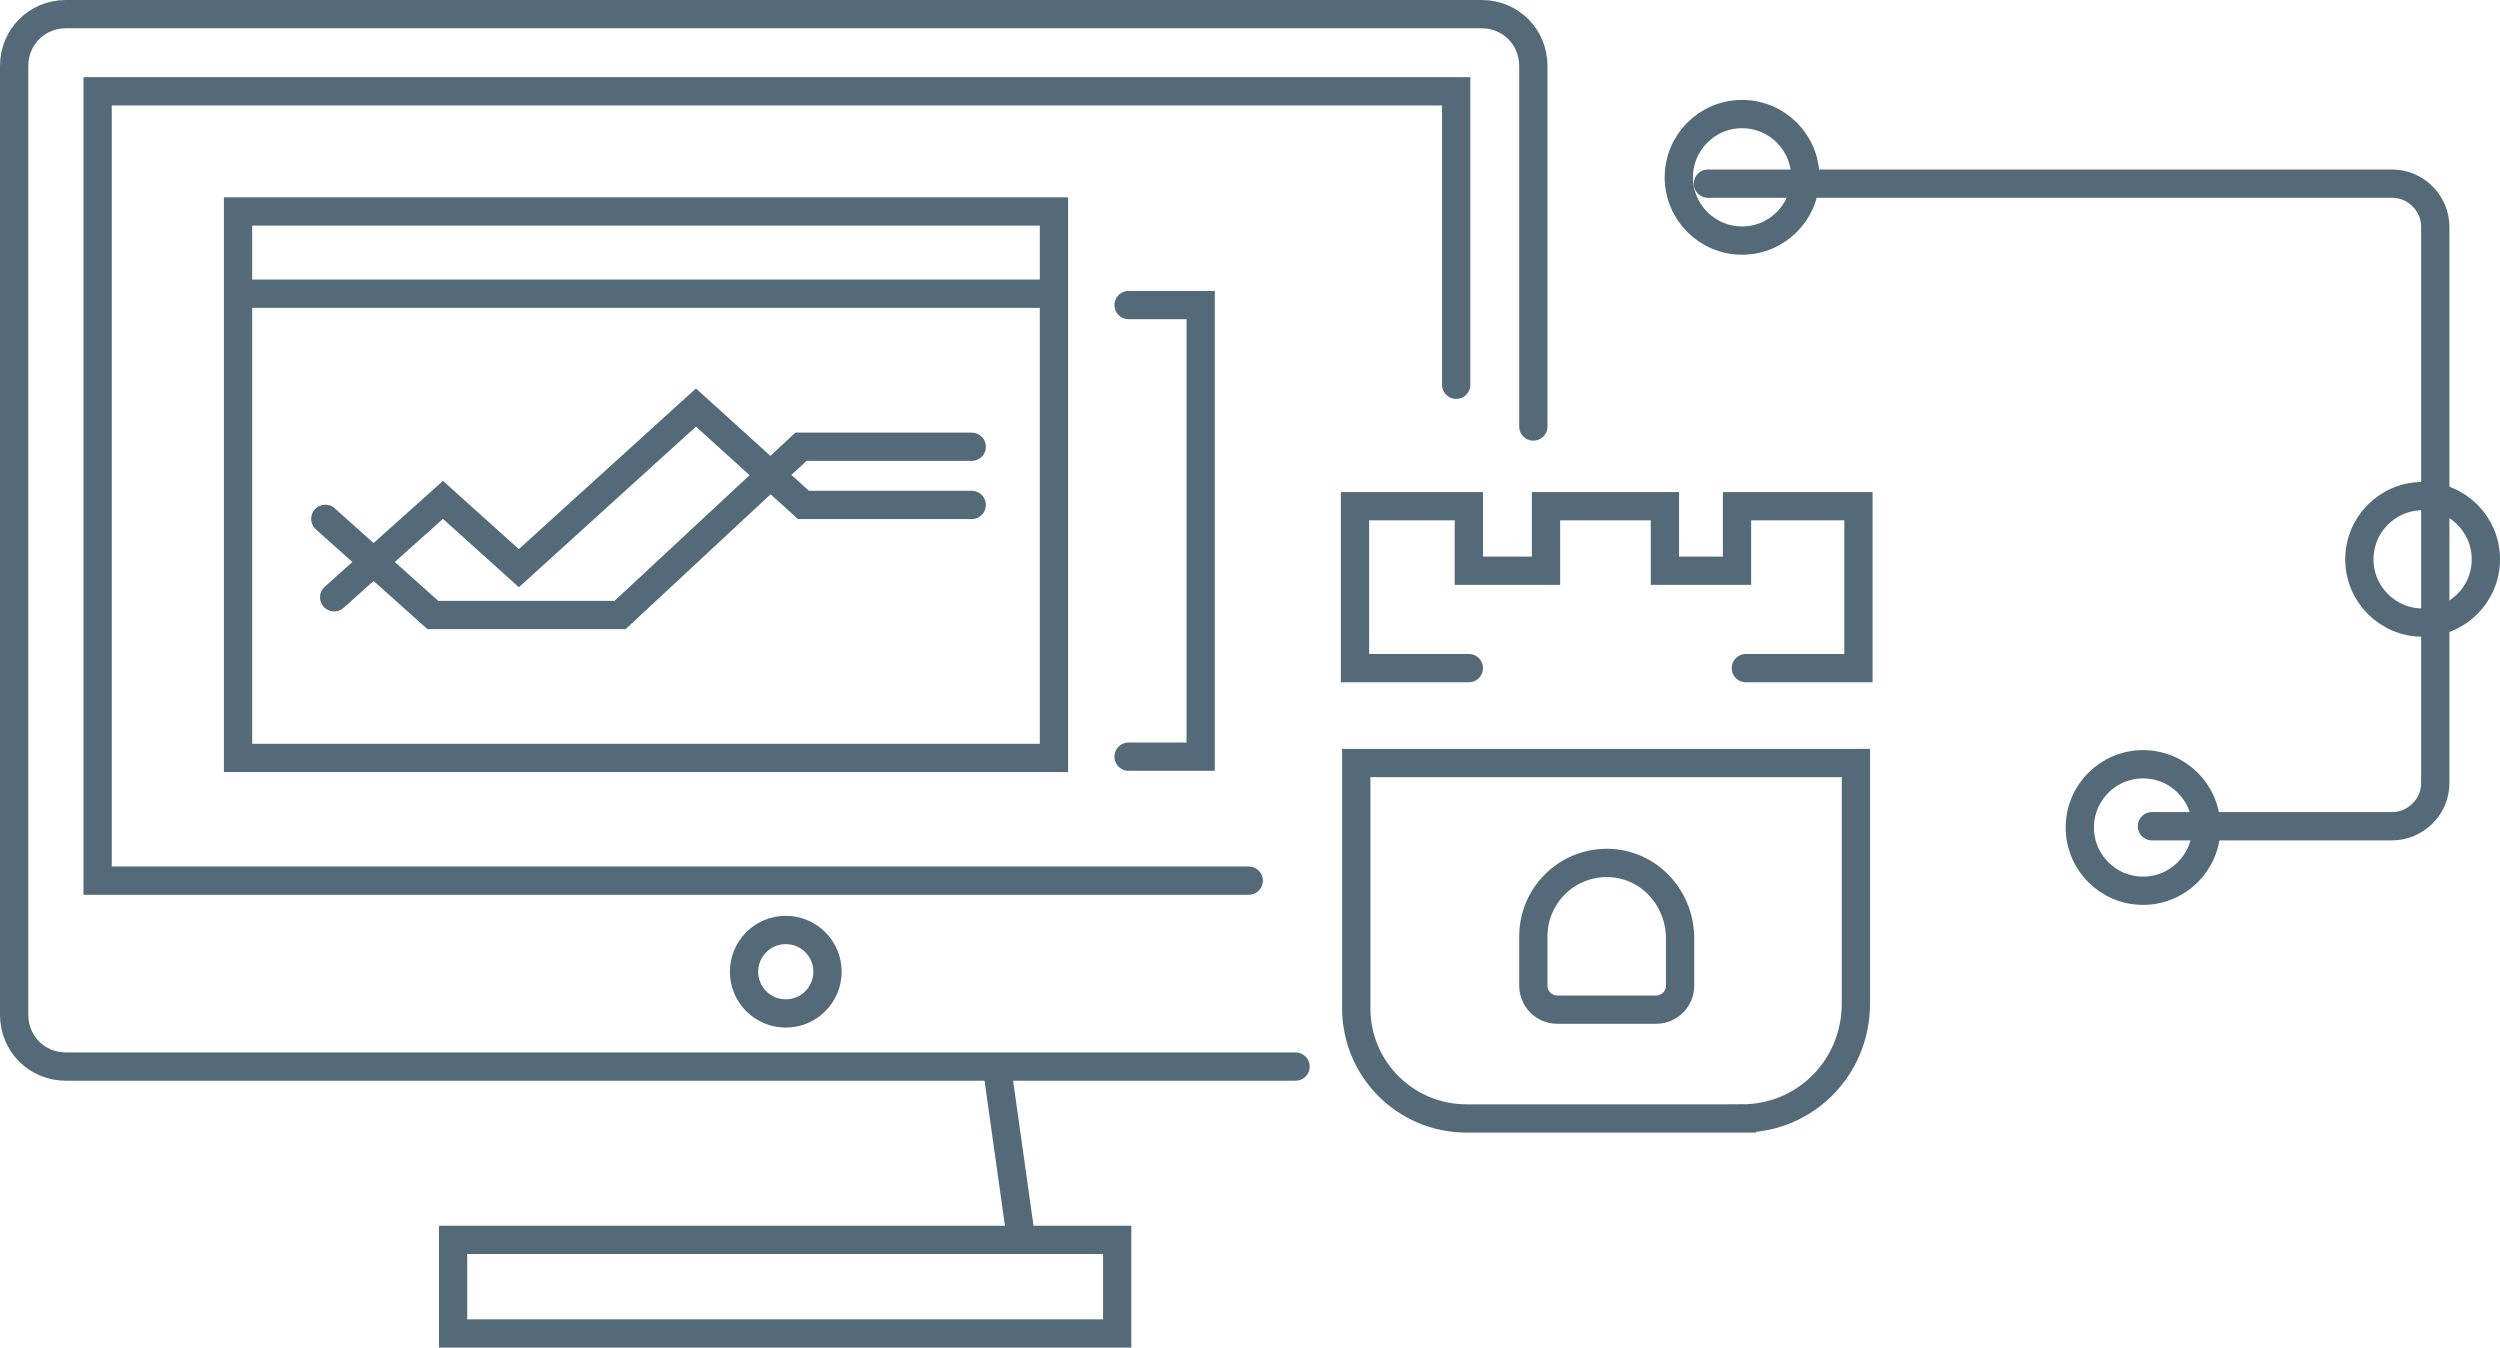 <?xml version="1.0" encoding="UTF-8" standalone="no"?>
<!-- Generator: Adobe Illustrator 21.0.2, SVG Export Plug-In . SVG Version: 6.00 Build 0)  -->

<svg
   xmlns:dc="http://purl.org/dc/elements/1.1/"
   xmlns:cc="http://creativecommons.org/ns#"
   xmlns:rdf="http://www.w3.org/1999/02/22-rdf-syntax-ns#"
   xmlns:svg="http://www.w3.org/2000/svg"
   xmlns="http://www.w3.org/2000/svg"
   xmlns:sodipodi="http://sodipodi.sourceforge.net/DTD/sodipodi-0.dtd"
   xmlns:inkscape="http://www.inkscape.org/namespaces/inkscape"
   version="1.1"
   id="Layer_1"
   x="0px"
   y="0px"
   viewBox="0 0 197.636 106.536"
   xml:space="preserve"
   sodipodi:docname="home-container-box-sample.svg"
   inkscape:version="0.92.3 (2405546, 2018-03-11)"
   width="197.636"
   height="106.536"><defs
   id="defs57" /><sodipodi:namedview
   pagecolor="#ffffff"
   bordercolor="#666666"
   borderopacity="1"
   objecttolerance="10"
   gridtolerance="10"
   guidetolerance="10"
   inkscape:pageopacity="0"
   inkscape:pageshadow="2"
   inkscape:window-width="1600"
   inkscape:window-height="799"
   id="namedview55"
   showgrid="false"
   inkscape:zoom="1.7745197"
   inkscape:cx="-95.96434"
   inkscape:cy="7.3180001"
   inkscape:window-x="0"
   inkscape:window-y="27"
   inkscape:window-maximized="1"
   inkscape:current-layer="Layer_1"
   fit-margin-top="0"
   fit-margin-left="0"
   fit-margin-right="0"
   fit-margin-bottom="0" />
<style
   type="text/css"
   id="style2">
	.st0{fill:#FFFFFF;stroke:#546A79;stroke-width:2.236;stroke-linecap:round;stroke-miterlimit:10;}
	.st1{fill:#9ECD64;stroke:#546A79;stroke-width:2.236;stroke-linecap:round;stroke-miterlimit:10;}
	.st2{fill:none;stroke:#546A79;stroke-width:2.236;stroke-linecap:round;stroke-miterlimit:10;}
	.st3{fill:#546A79;}
	.st4{fill:none;stroke:#FFFFFF;stroke-width:2.236;stroke-linecap:round;stroke-miterlimit:10;}
	.st5{fill:none;stroke:#546A79;stroke-width:4.48;stroke-miterlimit:10;}
	.st6{fill:#9ECD64;stroke:#546A79;stroke-width:4.48;stroke-linecap:round;stroke-miterlimit:10;}
	.st7{fill:#FFFFFF;stroke:#546A79;stroke-width:2.236;stroke-linecap:round;stroke-linejoin:round;stroke-miterlimit:10;}
</style>
<g
   id="g52"
   style="fill:none"
   transform="translate(0.118,-0.282)">
	<g
   id="g8"
   style="fill:none">
		<path
   class="st0"
   d="M 102.3,84.6 H 5.1 C 2.8,84.6 1,82.8 1,80.5 V 5.5 C 1,3.2 2.8,1.4 5.1,1.4 H 117 c 2.3,0 4.1,1.8 4.1,4.1 V 34"
   id="path4"
   style="fill:none;stroke:#546a79;stroke-width:2.236;stroke-linecap:round;stroke-miterlimit:10"
   inkscape:connector-curvature="0" />
		<polyline
   class="st0"
   points="98.6,69.9 7.6,69.9 7.6,7.5 115,7.5 115,30.7   "
   id="polyline6"
   style="fill:none;stroke:#546a79;stroke-width:2.236;stroke-linecap:round;stroke-miterlimit:10" />
	</g>
	<circle
   class="st0"
   cx="62"
   cy="77.1"
   r="3.3"
   id="circle10"
   style="fill:none;stroke:#546a79;stroke-width:2.236;stroke-linecap:round;stroke-miterlimit:10" />
	<g
   id="g16"
   style="fill:none">
		<polyline
   class="st3"
   points="42.9,98.2 44.2,84.7 78.7,84.7 80.6,98.2   "
   id="polyline12"
   style="fill:none" />
		<line
   class="st0"
   x1="78.7"
   y1="84.7"
   x2="80.6"
   y2="98.2"
   id="line14"
   style="fill:none;stroke:#546a79;stroke-width:2.236;stroke-linecap:round;stroke-miterlimit:10" />
	</g>
	<rect
   x="35.7"
   y="98.3"
   class="st0"
   width="52.5"
   height="7.4"
   id="rect18"
   style="fill:none;stroke:#546a79;stroke-width:2.236;stroke-linecap:round;stroke-miterlimit:10" />
	<rect
   x="18.7"
   y="17"
   class="st0"
   width="64.5"
   height="43.2"
   id="rect20"
   style="fill:none;stroke:#546a79;stroke-width:2.236;stroke-linecap:round;stroke-miterlimit:10" />
	<line
   class="st0"
   x1="19"
   y1="23.5"
   x2="83.1"
   y2="23.5"
   id="line22"
   style="fill:none;stroke:#546a79;stroke-width:2.236;stroke-linecap:round;stroke-miterlimit:10" />
	<circle
   class="st3"
   cx="24.6"
   cy="20.2"
   r="1.1"
   id="circle24"
   style="fill:none" />
	<circle
   class="st3"
   cx="27.9"
   cy="20.2"
   r="1.1"
   id="circle26"
   style="fill:none" />
	<circle
   class="st3"
   cx="31.1"
   cy="20.2"
   r="1.1"
   id="circle28"
   style="fill:none" />
	<polyline
   class="st0"
   points="26.3,47.5 34.9,39.8 40.9,45.2 54.9,32.5 63.4,40.2 76.7,40.2  "
   id="polyline30"
   style="fill:none;stroke:#546a79;stroke-width:2.236;stroke-linecap:round;stroke-miterlimit:10" />
	<polyline
   class="st2"
   points="25.6,41.3 34.1,48.9 48.9,48.9 63.2,35.6 76.7,35.6  "
   id="polyline32"
   style="fill:none;stroke:#546a79;stroke-width:2.236;stroke-linecap:round;stroke-miterlimit:10" />
	<polyline
   class="st0"
   points="89.1,24.4 94.8,24.4 94.8,60.1 89.1,60.1  "
   id="polyline34"
   style="fill:none;stroke:#546a79;stroke-width:2.236;stroke-linecap:round;stroke-miterlimit:10" />
	<polyline
   class="st0"
   points="116,53.1 107,53.1 107,40.3 116,40.3 116,45.4 122.1,45.4 122.1,40.3 131.5,40.3 131.5,45.4    137.2,45.4 137.2,40.3 146.8,40.3 146.8,53.1 137.9,53.1  "
   id="polyline36"
   style="fill:none;stroke:#546a79;stroke-width:2.236;stroke-linecap:round;stroke-miterlimit:10" />
	<path
   class="st0"
   d="m 137.6,88.7 h -21.8 c -4.8,0 -8.7,-3.9 -8.7,-8.7 V 60.6 h 39.5 v 19 c 0,5.1 -4,9.1 -9,9.1 z"
   id="path38"
   style="fill:none;stroke:#546a79;stroke-width:2.236;stroke-linecap:round;stroke-miterlimit:10"
   inkscape:connector-curvature="0" />
	<path
   class="st0"
   d="m 126.9,68.5 v 0 c -3.2,0 -5.8,2.6 -5.8,5.8 v 3.9 c 0,1 0.8,1.9 1.9,1.9 h 7.8 c 1,0 1.9,-0.8 1.9,-1.9 v -3.9 c -0.1,-3.2 -2.6,-5.8 -5.8,-5.8 z"
   id="path40"
   style="fill:none;stroke:#546a79;stroke-width:2.236;stroke-linecap:round;stroke-miterlimit:10"
   inkscape:connector-curvature="0" />
	<g
   id="g50"
   style="fill:none">
		<path
   class="st0"
   d="M 134.9,14.8 H 189 c 1.9,0 3.4,1.6 3.4,3.4 v 44 c 0,1.9 -1.6,3.4 -3.4,3.4 h -19"
   id="path42"
   style="fill:none;stroke:#546a79;stroke-width:2.236;stroke-linecap:round;stroke-miterlimit:10"
   inkscape:connector-curvature="0" />
		<circle
   class="st0"
   cx="191.4"
   cy="44.5"
   r="5"
   id="circle44"
   style="fill:none;stroke:#546a79;stroke-width:2.236;stroke-linecap:round;stroke-miterlimit:10" />
		<circle
   class="st0"
   cx="169.3"
   cy="65.7"
   r="5"
   id="circle46"
   style="fill:none;stroke:#546a79;stroke-width:2.236;stroke-linecap:round;stroke-miterlimit:10" />
		<circle
   class="st0"
   cx="137.6"
   cy="14.3"
   r="5"
   id="circle48"
   style="fill:none;stroke:#546a79;stroke-width:2.236;stroke-linecap:round;stroke-miterlimit:10" />
	</g>
</g>
</svg>